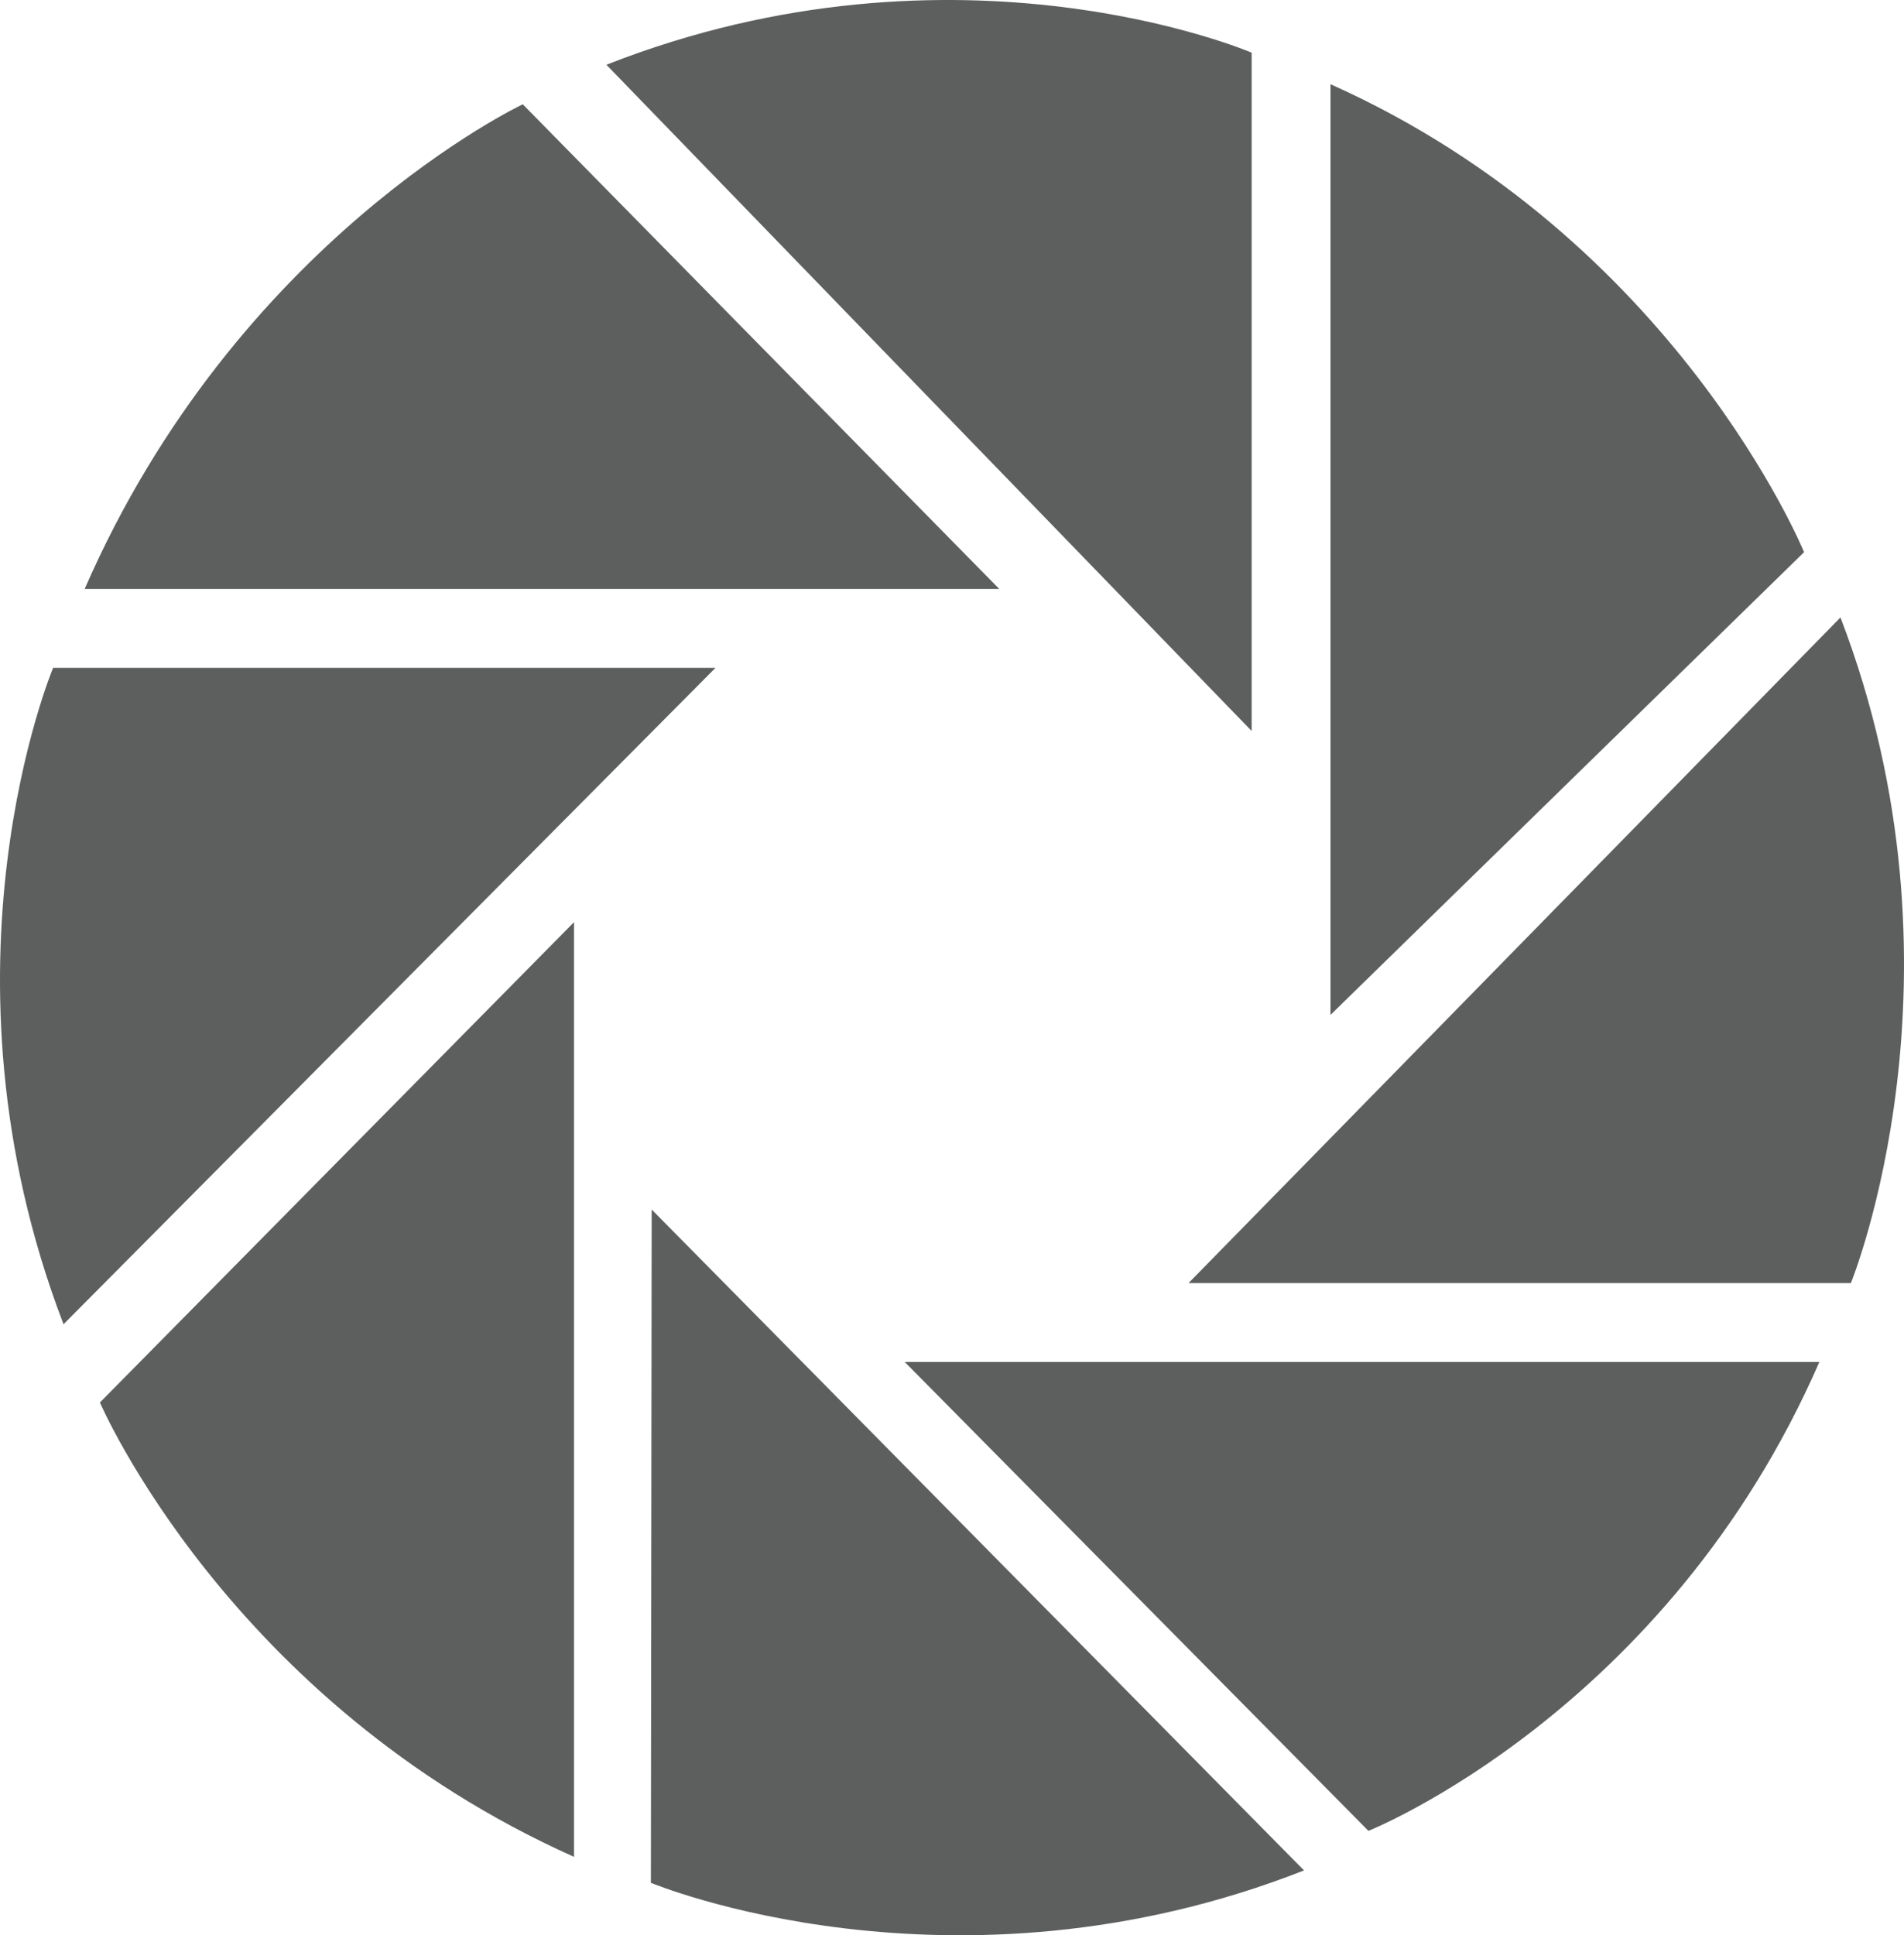 <?xml version="1.0" encoding="iso-8859-1"?>
<!-- Generator: Adobe Illustrator 18.0.0, SVG Export Plug-In . SVG Version: 6.00 Build 0)  -->
<!DOCTYPE svg PUBLIC "-//W3C//DTD SVG 1.1//EN" "http://www.w3.org/Graphics/SVG/1.1/DTD/svg11.dtd">
<svg version="1.1" id="&#x56FE;&#x5C42;_1" xmlns="http://www.w3.org/2000/svg" xmlns:xlink="http://www.w3.org/1999/xlink" x="0px"
	 y="0px" viewBox="0 0 120.735 122.683" style="enable-background:new 0 0 120.735 122.683;" xml:space="preserve">
<path style="fill:#5D5E5E;" d="M79.368,3.339c0,0-18.606-8-40.916,0.766l40.916,42.234V3.339z M33.149,6.612
	c0,0-18.119,8.55-27.781,30.727h58L33.149,6.612z M84.368,5.339v59l30.031-29.335C114.399,35.004,106.263,15.119,84.368,5.339z
	 M3.368,42.339c0,0-8,19.013,0.66,41.61l41.34-41.61H3.368z M36.399,117.712V58.459L6.336,88.908
	C6.336,88.908,14.504,107.932,36.399,117.712z M86.774,116.066c0,0,18.932-7.55,28.594-29.727h-58L86.774,116.066z M116.707,39.141
	l-41.34,42.198h42C117.368,81.339,125.368,61.738,116.707,39.141z M41.274,119.358c0,0,19.107,7.981,41.416-0.785L41.324,76.675
	L41.274,119.358z"/>
</svg>
